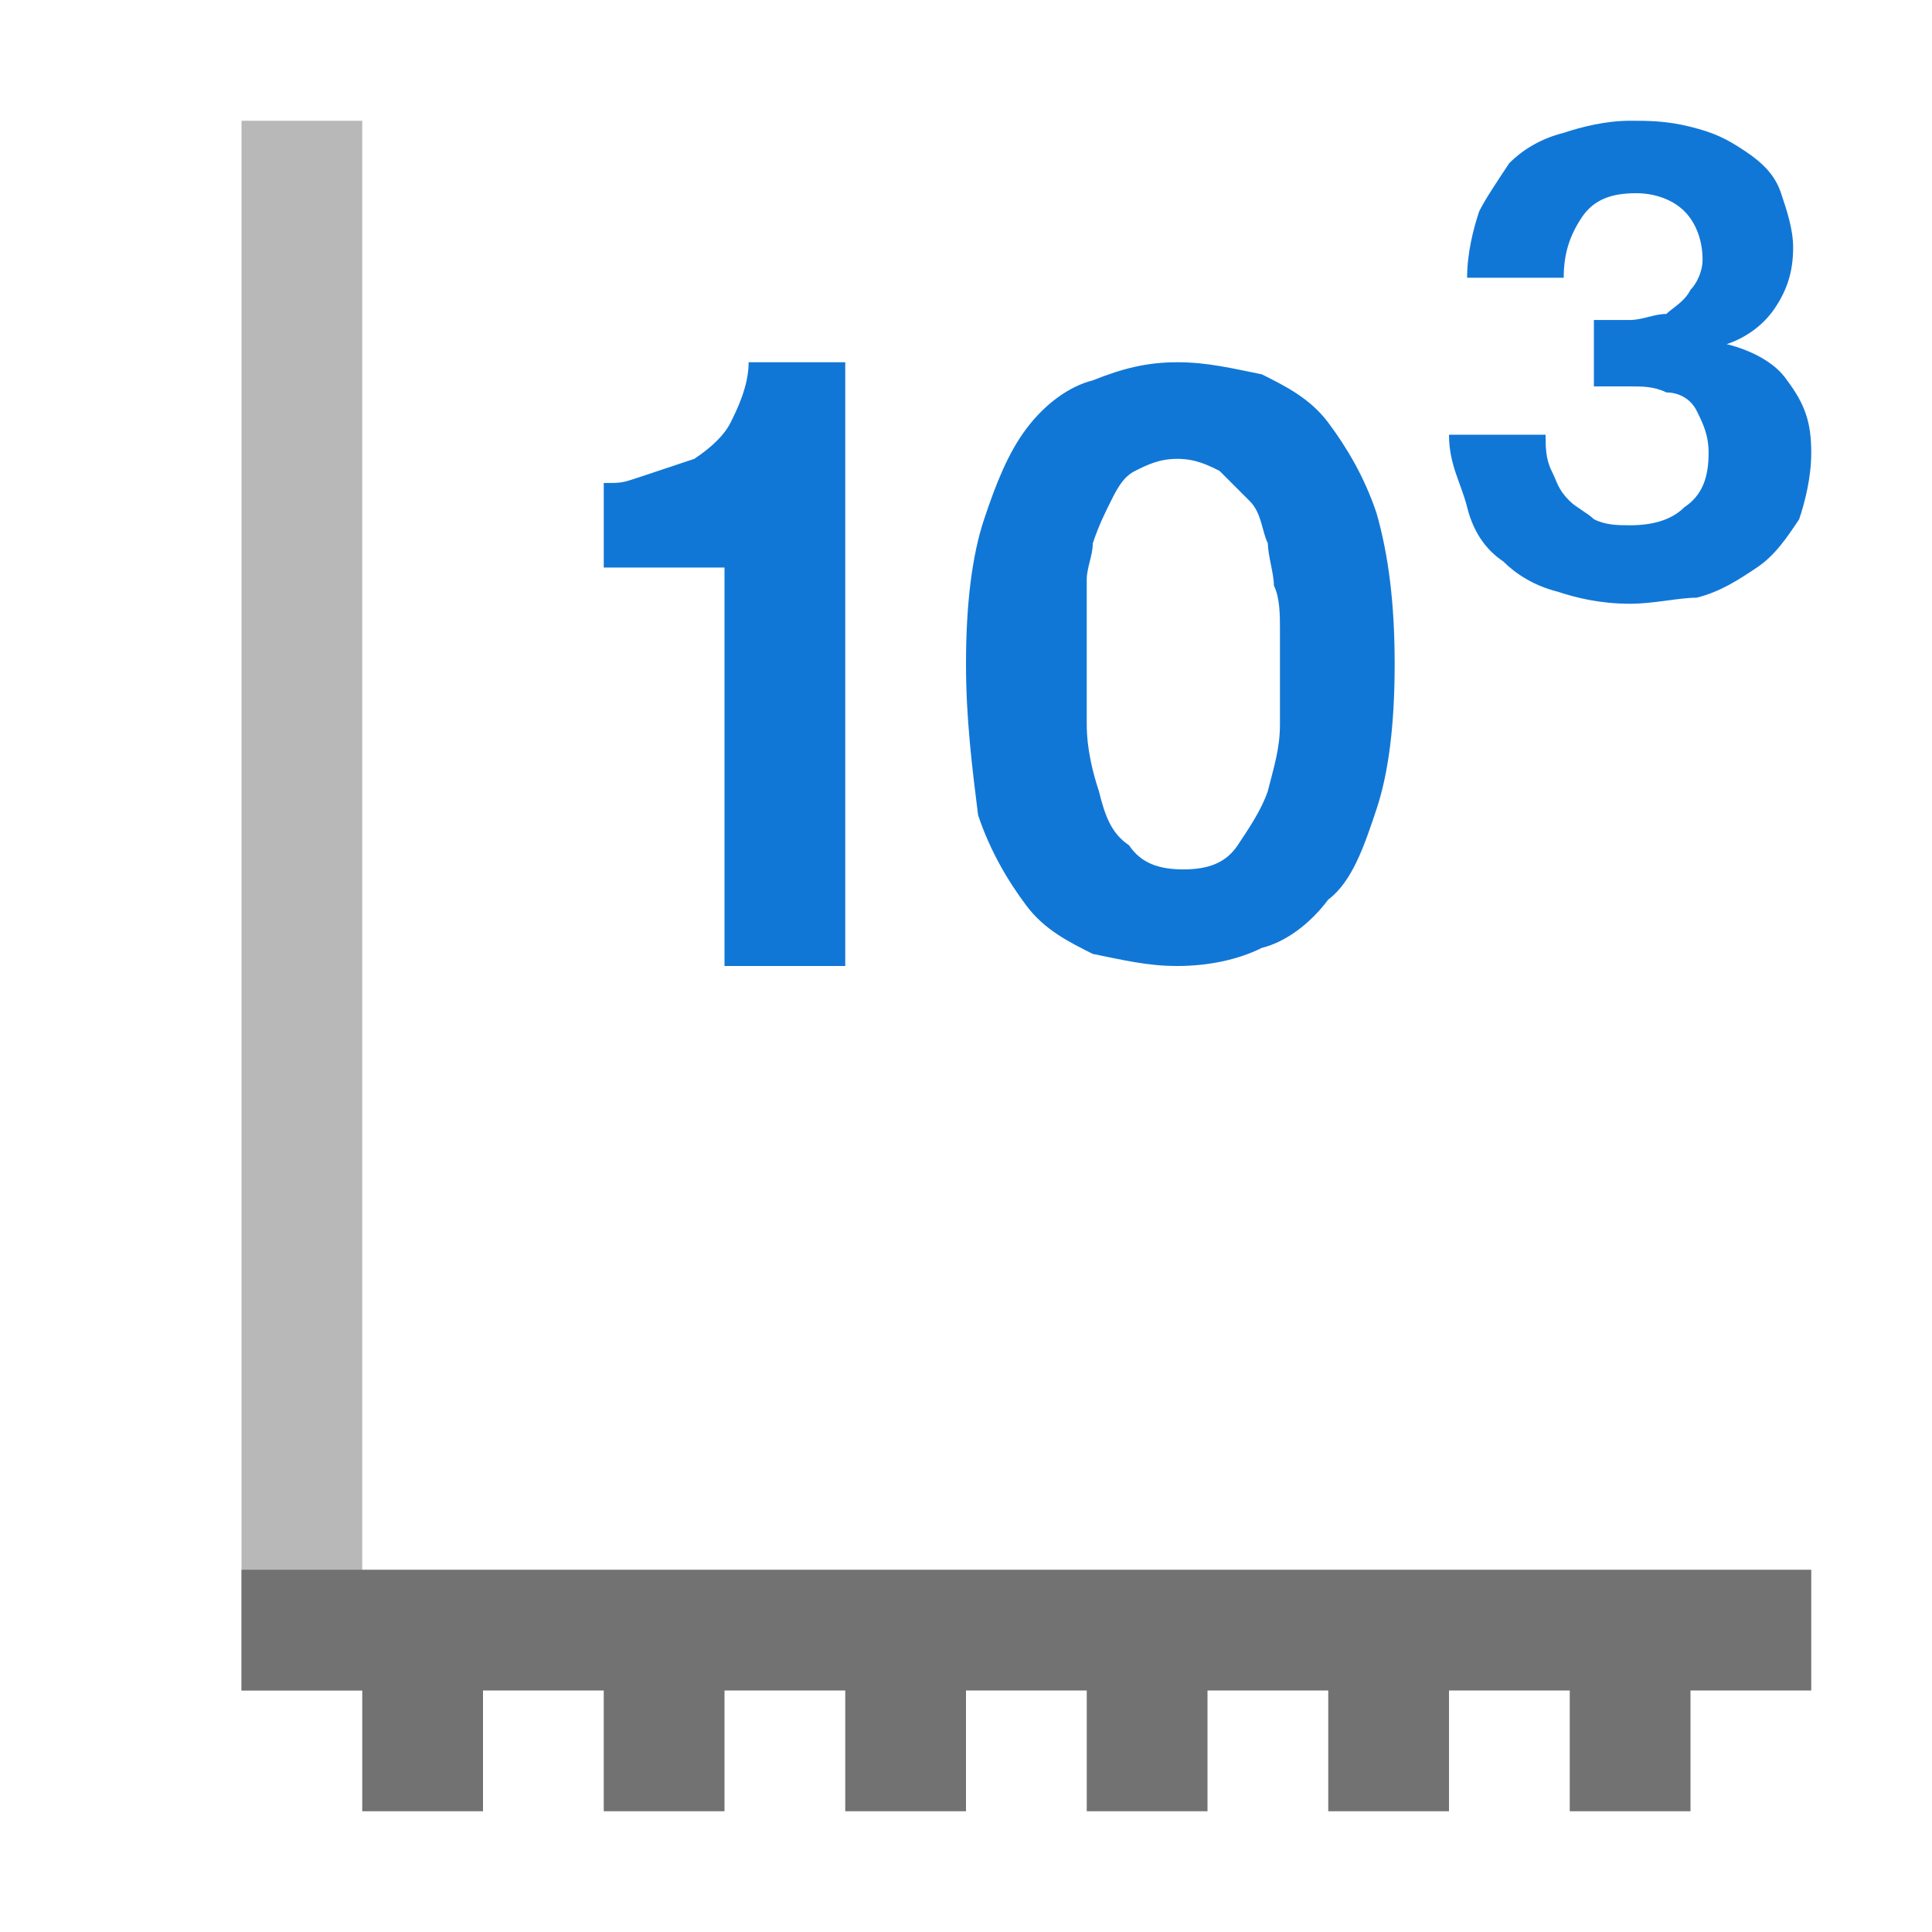 <?xml version="1.0" encoding="utf-8"?>
<!-- Generator: Adobe Illustrator 21.0.2, SVG Export Plug-In . SVG Version: 6.00 Build 0)  -->
<svg version="1.1" id="Horizontal_Axis_Thousands" xmlns="http://www.w3.org/2000/svg" xmlns:xlink="http://www.w3.org/1999/xlink"
	 x="0px" y="0px" viewBox="0 0 32 32" style="enable-background:new 0 0 32 32;" xml:space="preserve">
<style type="text/css">
	.Black{fill:#727272;}
	.Blue{fill:#1177D7;}
	.st0{opacity:0.5;}
</style>
<path class="Blue" d="M12,16V9.4h-2V8c0.3,0,0.3,0,0.6-0.1c0.3-0.1,0.6-0.2,0.9-0.3c0.3-0.2,0.5-0.4,0.6-0.6s0.3-0.6,0.3-1H14v10H12
	z M16.3,8.6C16.5,8,16.7,7.5,17,7.1c0.3-0.4,0.7-0.7,1.1-0.8C18.6,6.1,19,6,19.5,6c0.5,0,0.9,0.1,1.4,0.2c0.4,0.2,0.8,0.4,1.1,0.8
	c0.3,0.4,0.6,0.9,0.8,1.5C23,9.2,23.1,10,23.1,11c0,1-0.1,1.8-0.3,2.4c-0.2,0.6-0.4,1.2-0.8,1.5c-0.3,0.4-0.7,0.7-1.1,0.8
	C20.5,15.9,20,16,19.5,16c-0.5,0-0.9-0.1-1.4-0.2c-0.4-0.2-0.8-0.4-1.1-0.8c-0.3-0.4-0.6-0.9-0.8-1.5C16.1,12.7,16,11.9,16,11
	C16,10,16.1,9.2,16.3,8.6z M18,12c0,0.4,0.1,0.8,0.2,1.1c0.1,0.4,0.2,0.7,0.5,0.9c0.2,0.3,0.5,0.4,0.9,0.4c0.4,0,0.7-0.1,0.9-0.4
	c0.2-0.3,0.4-0.6,0.5-0.9c0.1-0.4,0.2-0.7,0.2-1.1c0-0.4,0-0.7,0-1c0-0.2,0-0.4,0-0.6c0-0.2,0-0.5-0.1-0.7c0-0.2-0.1-0.5-0.1-0.7
	c-0.1-0.2-0.1-0.5-0.3-0.7s-0.3-0.3-0.5-0.5c-0.2-0.1-0.4-0.2-0.7-0.2c-0.3,0-0.5,0.1-0.7,0.2c-0.2,0.1-0.3,0.3-0.4,0.5
	s-0.2,0.4-0.3,0.7C18.1,9.2,18,9.4,18,9.6c0,0.2,0,0.5,0,0.7c0,0.2,0,0.4,0,0.6C18,11.2,18,11.6,18,12z M27,5.3
	c0.2,0,0.4-0.1,0.6-0.1C27.7,5.1,27.9,5,28,4.8c0.1-0.1,0.2-0.3,0.2-0.5c0-0.3-0.1-0.6-0.3-0.8c-0.2-0.2-0.5-0.3-0.8-0.3
	c-0.4,0-0.7,0.1-0.9,0.4c-0.2,0.3-0.3,0.6-0.3,1h-1.6c0-0.4,0.1-0.8,0.2-1.1C24.6,3.3,24.8,3,25,2.7c0.2-0.2,0.5-0.4,0.9-0.5
	C26.2,2.1,26.6,2,27,2c0.3,0,0.6,0,1,0.1s0.6,0.2,0.9,0.4s0.5,0.4,0.6,0.7s0.2,0.6,0.2,0.9c0,0.4-0.1,0.7-0.3,1
	c-0.2,0.3-0.5,0.5-0.8,0.6v0c0.4,0.1,0.8,0.3,1,0.6C29.9,6.7,30,7,30,7.5c0,0.4-0.1,0.8-0.2,1.1c-0.2,0.3-0.4,0.6-0.7,0.8
	c-0.3,0.2-0.6,0.4-1,0.5C27.8,9.9,27.4,10,27,10c-0.5,0-0.9-0.1-1.2-0.2c-0.4-0.1-0.7-0.3-0.9-0.5c-0.3-0.2-0.5-0.5-0.6-0.9
	S24,7.7,24,7.2h1.6c0,0.2,0,0.4,0.1,0.6c0.1,0.2,0.1,0.3,0.3,0.5c0.1,0.1,0.3,0.2,0.4,0.3c0.2,0.1,0.4,0.1,0.6,0.1
	c0.4,0,0.7-0.1,0.9-0.3c0.3-0.2,0.4-0.5,0.4-0.9c0-0.3-0.1-0.5-0.2-0.7s-0.3-0.3-0.5-0.3c-0.2-0.1-0.4-0.1-0.6-0.1s-0.4,0-0.6,0V5.3
	C26.6,5.3,26.8,5.3,27,5.3z"/>
<g class="st0">
	<rect x="4" y="2" class="Black" width="2" height="26"/>
</g>
<polygon class="Black" points="4,26 4,28 6,28 6,30 8,30 8,28 10,28 10,30 12,30 12,28 14,28 14,30 16,30 16,28 18,28 18,30 20,30 
	20,28 22,28 22,30 24,30 24,28 26,28 26,30 28,30 28,28 30,28 30,26 "/>
</svg>
